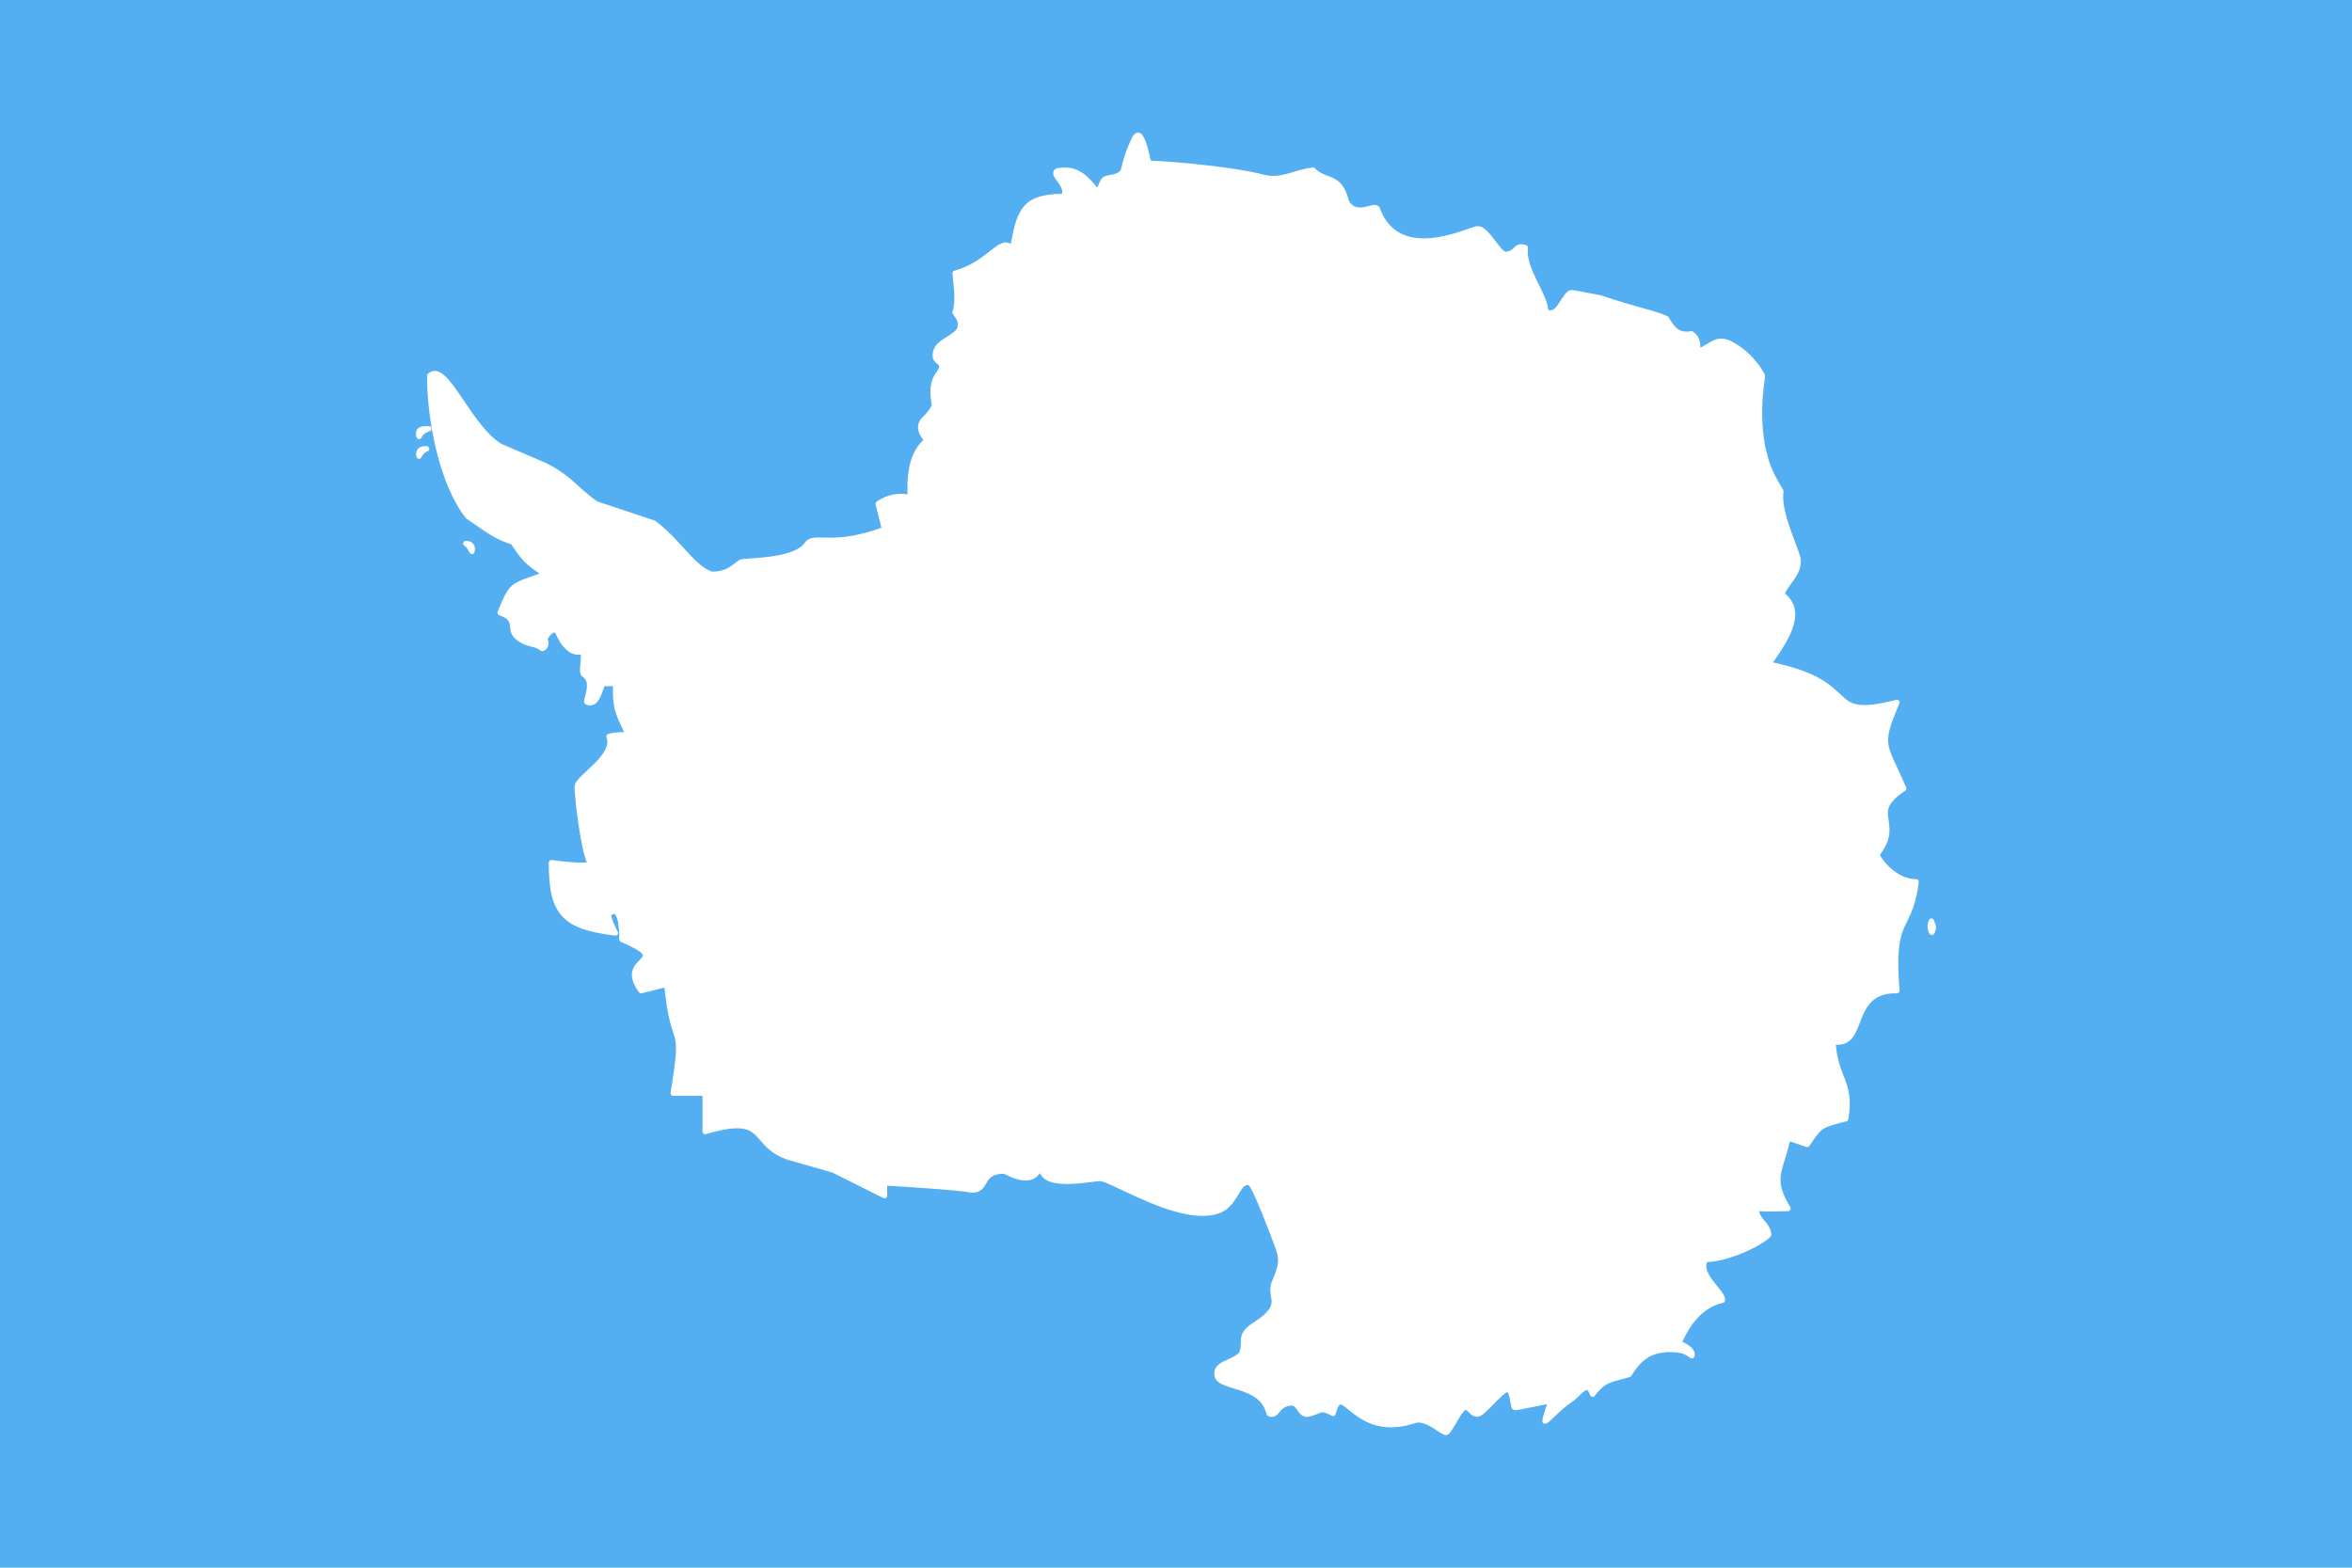 <svg width="180" height="120" viewBox="0 0 180 120" fill="none" xmlns="http://www.w3.org/2000/svg">
<path d="M0 0H180V120H0V0Z" fill="#54AEF2"/>
<path fill-rule="evenodd" clip-rule="evenodd" d="M86.84 10.252C86.919 10.183 87.037 10.135 87.149 10.154C87.319 10.183 87.413 10.304 87.493 10.436C87.574 10.568 87.643 10.733 87.712 10.931C87.836 11.289 87.956 11.775 88.08 12.297C90.216 12.385 94.704 12.824 96.681 13.365L96.678 13.364C97.372 13.545 97.938 13.457 98.53 13.297C98.689 13.255 98.849 13.206 99.013 13.157C99.459 13.023 99.93 12.88 100.469 12.822C100.498 12.819 100.529 12.822 100.557 12.832C100.585 12.842 100.61 12.858 100.632 12.879C100.974 13.221 101.301 13.344 101.635 13.47C101.771 13.521 101.908 13.573 102.048 13.639C102.289 13.755 102.531 13.923 102.738 14.207C102.937 14.481 103.103 14.866 103.243 15.406C103.413 15.663 103.591 15.783 103.777 15.841C103.967 15.899 104.174 15.89 104.383 15.854C104.5 15.834 104.615 15.804 104.727 15.776C104.815 15.754 104.901 15.732 104.984 15.715C105.078 15.697 105.169 15.683 105.266 15.693C105.364 15.702 105.479 15.747 105.552 15.84C105.565 15.857 105.575 15.875 105.582 15.895C105.977 16.984 106.594 17.59 107.313 17.92C108.033 18.25 108.868 18.296 109.68 18.205C110.491 18.114 111.276 17.886 111.884 17.683C112.067 17.622 112.234 17.564 112.382 17.512C112.48 17.478 112.57 17.446 112.651 17.419C112.752 17.384 112.838 17.357 112.912 17.337L112.917 17.336C112.983 17.319 113.035 17.306 113.119 17.316C113.384 17.324 113.602 17.485 113.805 17.684C114.012 17.887 114.21 18.144 114.402 18.394L114.441 18.446C114.618 18.678 114.788 18.901 114.937 19.058C115.096 19.225 115.226 19.281 115.248 19.281C115.605 19.218 115.722 19.102 115.857 18.968C115.873 18.952 115.889 18.936 115.906 18.92C115.988 18.842 116.094 18.75 116.246 18.712C116.399 18.674 116.573 18.692 116.794 18.761C116.838 18.775 116.877 18.804 116.902 18.844C116.927 18.883 116.938 18.93 116.932 18.977C116.835 19.749 117.204 20.636 117.622 21.492C117.675 21.601 117.729 21.709 117.782 21.816C118.119 22.493 118.439 23.135 118.49 23.73C118.585 23.765 118.77 23.807 119.017 23.577C119.148 23.454 119.304 23.213 119.462 22.968C119.498 22.913 119.535 22.856 119.571 22.802C119.667 22.655 119.764 22.515 119.874 22.404C119.984 22.292 120.121 22.189 120.302 22.2C120.307 22.2 120.312 22.201 120.318 22.201C120.817 22.273 121.144 22.34 121.52 22.417C121.797 22.473 122.101 22.535 122.518 22.608C122.524 22.609 122.531 22.61 122.537 22.612C122.541 22.613 122.545 22.614 122.549 22.616C123.84 23.057 124.821 23.33 125.612 23.55C126.443 23.781 127.063 23.954 127.612 24.201C127.652 24.219 127.685 24.25 127.706 24.288C127.94 24.716 128.162 25.02 128.417 25.192C128.671 25.364 128.964 25.428 129.417 25.352C129.467 25.343 129.519 25.355 129.561 25.383C130.016 25.689 130.105 26.101 130.12 26.371C130.121 26.389 130.121 26.406 130.122 26.422C130.127 26.519 130.131 26.586 130.137 26.618C130.309 26.527 130.463 26.434 130.608 26.346C130.817 26.22 131.008 26.105 131.208 26.022C131.573 25.872 131.991 25.866 132.515 26.128C133.544 26.642 134.542 27.641 135.057 28.669C135.071 28.697 135.078 28.728 135.078 28.759C135.078 28.884 135.057 29.043 135.029 29.255C135.022 29.307 135.015 29.362 135.007 29.42C134.969 29.718 134.924 30.096 134.893 30.55C134.833 31.456 134.833 32.664 135.075 34.115C135.099 34.212 135.122 34.307 135.144 34.4C135.35 35.253 135.529 35.993 136.465 37.487C136.491 37.528 136.501 37.577 136.493 37.625C136.365 38.412 136.678 39.558 137.042 40.584C137.148 40.885 137.258 41.176 137.36 41.447C137.432 41.639 137.501 41.821 137.562 41.99C137.71 42.397 137.821 42.708 137.821 42.964C137.821 43.508 137.598 43.928 137.333 44.312C137.272 44.401 137.208 44.49 137.144 44.58C136.958 44.841 136.766 45.109 136.601 45.412C137.022 45.779 137.283 46.202 137.358 46.655C137.443 47.163 137.341 47.688 137.149 48.199C136.834 49.039 136.286 49.837 135.83 50.501C135.782 50.571 135.736 50.638 135.69 50.705C137.356 51.064 138.499 51.496 139.276 51.939C140 52.353 140.446 52.772 140.809 53.113C140.861 53.161 140.91 53.208 140.959 53.253C141.351 53.615 141.65 53.853 142.224 53.938C142.798 54.023 143.667 53.939 145.127 53.574C145.163 53.565 145.201 53.566 145.237 53.578C145.272 53.589 145.304 53.61 145.328 53.639C145.352 53.667 145.368 53.701 145.373 53.738C145.379 53.775 145.374 53.813 145.359 53.847C144.626 55.557 144.409 56.3 144.53 57.03C144.608 57.502 144.84 58.001 145.195 58.761C145.389 59.176 145.619 59.669 145.88 60.279C145.899 60.322 145.901 60.37 145.888 60.414C145.875 60.459 145.846 60.498 145.807 60.524C145.088 61.003 144.747 61.387 144.596 61.709C144.444 62.031 144.463 62.309 144.515 62.649C144.52 62.684 144.526 62.721 144.532 62.758C144.636 63.41 144.77 64.258 143.875 65.421C143.876 65.423 143.876 65.424 143.876 65.425C143.877 65.426 143.877 65.427 143.878 65.431C143.898 65.481 143.94 65.563 144.001 65.659C144.123 65.85 144.32 66.102 144.575 66.347C145.084 66.838 145.815 67.298 146.647 67.298C146.675 67.298 146.703 67.304 146.729 67.316C146.755 67.328 146.778 67.345 146.796 67.366C146.815 67.387 146.829 67.412 146.838 67.439C146.846 67.466 146.849 67.495 146.845 67.523C146.648 69.1 146.284 69.847 145.964 70.502C145.881 70.673 145.801 70.838 145.727 71.01C145.371 71.84 145.131 72.891 145.375 75.818C145.377 75.846 145.374 75.874 145.365 75.901C145.355 75.927 145.341 75.951 145.321 75.972C145.302 75.992 145.279 76.008 145.253 76.019C145.227 76.03 145.2 76.035 145.172 76.035C144.244 76.016 143.681 76.263 143.282 76.63C142.882 76.996 142.644 77.502 142.438 78.019C142.402 78.111 142.367 78.202 142.332 78.293C142.169 78.719 142.009 79.134 141.75 79.459C141.477 79.801 141.058 80.003 140.497 79.972C140.586 81.039 140.845 81.71 141.094 82.352C141.129 82.441 141.163 82.529 141.196 82.618C141.49 83.396 141.708 84.229 141.45 85.677C141.443 85.715 141.425 85.751 141.399 85.779C141.373 85.807 141.339 85.827 141.301 85.836C140.321 86.082 139.85 86.205 139.525 86.422C139.2 86.639 138.967 86.979 138.477 87.715C138.452 87.751 138.417 87.779 138.375 87.793C138.334 87.807 138.289 87.808 138.247 87.794L136.977 87.37C136.853 87.923 136.71 88.383 136.584 88.785C136.46 89.182 136.354 89.523 136.301 89.843C136.185 90.536 136.288 91.201 137.011 92.405C137.029 92.434 137.038 92.469 137.039 92.503C137.04 92.538 137.031 92.573 137.015 92.603C136.998 92.634 136.974 92.659 136.944 92.678C136.915 92.696 136.881 92.706 136.846 92.707C136.846 92.707 136.369 92.723 135.823 92.73C135.375 92.737 134.958 92.729 134.627 92.71C134.67 92.942 134.78 93.13 134.961 93.341C134.973 93.356 134.986 93.371 135 93.387C135.223 93.648 135.492 93.96 135.566 94.438C135.57 94.463 135.569 94.487 135.564 94.512C135.535 94.645 135.469 94.703 135.385 94.775C135.376 94.784 135.365 94.792 135.355 94.802C135.258 94.888 135.131 94.981 134.977 95.083C134.667 95.286 134.248 95.518 133.764 95.741C132.84 96.166 131.688 96.551 130.625 96.614C130.557 96.828 130.563 97.041 130.647 97.272C130.745 97.54 130.931 97.82 131.136 98.089C131.226 98.206 131.319 98.32 131.41 98.432C131.527 98.576 131.641 98.716 131.738 98.85C131.91 99.087 132.063 99.311 132.009 99.581C132.001 99.62 131.982 99.656 131.954 99.683C131.926 99.711 131.89 99.73 131.851 99.738C129.891 100.117 128.927 102.307 128.76 102.717C128.777 102.725 128.794 102.732 128.81 102.739C128.905 102.78 129.007 102.824 129.18 102.94C129.326 103.039 129.471 103.155 129.577 103.303C129.683 103.452 129.748 103.661 129.67 103.86C129.659 103.888 129.641 103.914 129.619 103.934C129.596 103.955 129.569 103.97 129.539 103.978C129.51 103.987 129.479 103.989 129.449 103.983C129.419 103.978 129.39 103.966 129.366 103.948C129.064 103.727 128.852 103.622 128.591 103.564C128.333 103.506 128.013 103.497 127.532 103.496C127.443 103.516 127.349 103.53 127.248 103.544C127.014 103.578 126.744 103.616 126.432 103.752C125.968 103.954 125.419 104.363 124.863 105.302C124.838 105.343 124.799 105.374 124.753 105.389C124.449 105.49 124.186 105.558 123.95 105.619C123.686 105.687 123.458 105.746 123.249 105.831C122.854 105.991 122.507 106.235 122.045 106.847C122.023 106.876 121.994 106.899 121.96 106.912C121.926 106.926 121.89 106.93 121.854 106.924C121.818 106.919 121.785 106.903 121.757 106.88C121.729 106.857 121.708 106.827 121.696 106.793C121.599 106.516 121.502 106.43 121.464 106.416C121.426 106.401 121.361 106.413 121.234 106.503C121.132 106.576 121.014 106.689 120.883 106.816C120.69 107.002 120.467 107.217 120.218 107.373C119.876 107.589 119.442 107.99 119.084 108.332C119.05 108.363 119.018 108.395 118.986 108.425C118.846 108.559 118.72 108.679 118.613 108.773C118.548 108.83 118.491 108.877 118.436 108.914C118.408 108.933 118.381 108.949 118.345 108.964L118.341 108.965C118.304 108.98 118.251 109.001 118.167 108.97C118.125 108.955 118.09 108.927 118.067 108.89C118.043 108.852 118.032 108.808 118.036 108.764C118.057 108.534 118.174 108.165 118.286 107.813C118.328 107.683 118.346 107.63 118.369 107.563C118.377 107.539 118.386 107.514 118.397 107.482L116.283 107.905C116.279 107.906 116.275 107.907 116.271 107.907C116.268 107.908 116.266 107.908 116.263 107.908C116.263 107.908 116.236 107.911 116.184 107.916C116.133 107.921 116.058 107.929 115.962 107.939H115.961C115.888 107.946 115.812 107.91 115.772 107.873C115.733 107.837 115.714 107.802 115.698 107.77C115.668 107.704 115.652 107.641 115.636 107.568C115.617 107.484 115.6 107.39 115.583 107.292C115.571 107.221 115.558 107.148 115.544 107.076C115.511 106.906 115.467 106.741 115.42 106.645C115.396 106.598 115.372 106.57 115.362 106.562C115.352 106.554 115.365 106.559 115.358 106.559C115.356 106.56 115.173 106.652 114.984 106.819C114.796 106.986 114.574 107.211 114.35 107.439L114.325 107.465C114.11 107.685 113.895 107.905 113.698 108.08C113.686 108.091 113.674 108.102 113.661 108.113C113.476 108.28 113.327 108.413 113.113 108.439C112.954 108.459 112.807 108.414 112.696 108.348C112.586 108.283 112.504 108.201 112.433 108.13L112.431 108.127C112.359 108.055 112.297 107.995 112.248 107.962C112.2 107.931 112.176 107.923 112.133 107.928C112.14 107.927 112.139 107.928 112.131 107.932C112.122 107.938 112.101 107.95 112.077 107.973C112.034 108.014 111.977 108.081 111.916 108.164C111.794 108.331 111.655 108.56 111.52 108.792C111.494 108.837 111.468 108.881 111.442 108.925C111.333 109.112 111.227 109.294 111.129 109.445C111.068 109.538 111.01 109.618 110.951 109.686C110.946 109.691 110.941 109.697 110.937 109.702C110.883 109.764 110.832 109.823 110.711 109.844C110.601 109.863 110.53 109.831 110.458 109.798L110.454 109.796C110.38 109.762 110.306 109.718 110.224 109.667C110.156 109.624 110.084 109.576 110.007 109.525C109.9 109.454 109.786 109.378 109.666 109.304C109.253 109.051 108.78 108.838 108.402 108.902C105.946 109.755 104.447 108.886 103.543 108.179C103.43 108.091 103.327 108.006 103.231 107.927C103.134 107.848 103.046 107.776 102.966 107.714C102.807 107.593 102.679 107.524 102.616 107.512L102.607 107.51C102.552 107.5 102.543 107.498 102.473 107.592C102.4 107.691 102.307 107.906 102.216 108.251C102.208 108.28 102.194 108.307 102.175 108.33C102.155 108.353 102.131 108.371 102.103 108.383C102.075 108.395 102.045 108.401 102.015 108.4C101.985 108.399 101.956 108.391 101.929 108.377C101.681 108.245 101.511 108.169 101.393 108.134C101.274 108.099 101.214 108.099 101.138 108.115C101.08 108.127 101.009 108.157 100.914 108.196C100.759 108.26 100.541 108.35 100.21 108.437L100.209 108.437C99.997 108.492 99.793 108.444 99.648 108.345C99.504 108.246 99.408 108.114 99.32 107.993C99.312 107.981 99.304 107.97 99.296 107.959C99.219 107.851 99.148 107.752 99.08 107.688C99.006 107.618 98.953 107.59 98.866 107.593C98.346 107.607 98.145 107.831 97.941 108.064C97.925 108.082 97.909 108.101 97.893 108.119C97.808 108.219 97.722 108.319 97.594 108.391C97.442 108.477 97.225 108.48 97.027 108.377C97.001 108.364 96.978 108.345 96.96 108.322C96.943 108.299 96.93 108.272 96.924 108.244C96.804 107.713 96.54 107.353 96.197 107.076C95.853 106.799 95.423 106.612 94.989 106.462C94.804 106.398 94.619 106.341 94.44 106.286C94.196 106.212 93.963 106.14 93.753 106.058C93.389 105.916 93.066 105.735 92.959 105.393C92.958 105.389 92.957 105.385 92.956 105.381C92.882 105.077 92.953 104.802 93.11 104.607C93.267 104.412 93.486 104.286 93.715 104.175C93.807 104.13 93.902 104.086 93.995 104.043C94.35 103.878 94.687 103.722 94.852 103.518C94.953 103.246 94.954 103.03 94.956 102.809C94.957 102.681 94.957 102.552 94.977 102.409C95.006 102.21 95.087 101.995 95.266 101.782C95.443 101.572 95.71 101.358 96.12 101.113C96.634 100.765 96.934 100.477 97.102 100.239C97.27 100.001 97.313 99.817 97.316 99.626C97.317 99.504 97.296 99.374 97.272 99.234C97.223 98.937 97.165 98.594 97.308 98.181C97.309 98.177 97.311 98.172 97.313 98.168C97.641 97.4 97.794 96.943 97.807 96.528C97.821 96.114 97.697 95.71 97.424 95.034C97.423 95.033 97.422 95.031 97.422 95.029C97.422 95.029 97.013 93.928 96.564 92.829C96.34 92.279 96.105 91.729 95.91 91.322C95.812 91.119 95.723 90.951 95.655 90.842C95.623 90.791 95.597 90.756 95.58 90.738C95.404 90.692 95.317 90.726 95.194 90.839C95.067 90.955 94.932 91.17 94.781 91.423L94.772 91.439C94.47 91.942 94.079 92.595 93.294 92.879C93.293 92.88 93.291 92.881 93.29 92.881C91.718 93.405 89.657 92.751 87.864 92.002C87.141 91.7 86.461 91.379 85.88 91.104C85.741 91.038 85.608 90.975 85.481 90.916C85.152 90.761 84.865 90.631 84.639 90.541C84.413 90.452 84.236 90.409 84.186 90.409C84.061 90.412 83.818 90.442 83.516 90.479C83.397 90.494 83.268 90.51 83.134 90.526C82.657 90.582 82.098 90.636 81.561 90.629C81.023 90.622 80.507 90.559 80.106 90.348C79.876 90.227 79.697 90.037 79.586 89.801C79.444 89.998 79.28 90.153 79.091 90.24C78.757 90.392 78.392 90.383 78.06 90.316C77.728 90.25 77.421 90.124 77.189 90.016C77.092 89.971 77.008 89.93 76.942 89.897C76.93 89.891 76.918 89.885 76.906 89.879C76.875 89.864 76.852 89.853 76.835 89.845C76.389 89.849 76.113 89.933 75.929 90.048C75.741 90.165 75.632 90.318 75.527 90.495C75.507 90.529 75.487 90.563 75.467 90.598C75.381 90.748 75.29 90.908 75.142 91.043C74.96 91.211 74.689 91.314 74.323 91.297C74.304 91.296 74.286 91.293 74.269 91.287C74.234 91.275 74.068 91.243 73.85 91.215C73.631 91.187 73.348 91.157 73.024 91.127C72.377 91.066 71.567 91.003 70.776 90.947C69.349 90.845 68.161 90.775 67.917 90.761L67.896 90.759V91.527C67.896 91.561 67.887 91.595 67.871 91.624C67.854 91.654 67.83 91.679 67.801 91.697C67.772 91.715 67.739 91.725 67.705 91.727C67.671 91.728 67.637 91.721 67.607 91.706L63.7 89.752L60.286 88.777C60.283 88.776 60.28 88.775 60.277 88.774C59.137 88.394 58.609 87.784 58.179 87.287C58.033 87.118 57.899 86.962 57.755 86.833C57.472 86.578 57.163 86.406 56.604 86.371C56.046 86.335 55.237 86.451 54.023 86.815C53.993 86.824 53.962 86.826 53.931 86.82C53.901 86.815 53.871 86.802 53.846 86.784C53.822 86.765 53.801 86.741 53.787 86.713C53.773 86.685 53.766 86.654 53.766 86.623V83.881H51.514C51.485 83.881 51.457 83.875 51.43 83.863C51.404 83.85 51.381 83.833 51.362 83.811C51.343 83.788 51.329 83.762 51.322 83.734C51.314 83.706 51.312 83.677 51.317 83.648C51.562 82.18 51.683 81.264 51.721 80.643C51.758 80.021 51.715 79.701 51.628 79.382C51.595 79.261 51.555 79.139 51.51 79.001C51.324 78.43 51.051 77.596 50.853 75.593L49.111 76.029C49.072 76.039 49.032 76.037 48.995 76.023C48.958 76.01 48.925 75.986 48.901 75.954C48.39 75.263 48.285 74.722 48.403 74.3C48.504 73.937 48.746 73.689 48.934 73.498C48.964 73.467 48.993 73.437 49.02 73.409C49.116 73.307 49.178 73.221 49.195 73.171L49.196 73.169C49.212 73.12 49.218 73.104 49.156 73.021C49.031 72.853 48.554 72.537 47.513 72.096C47.476 72.08 47.445 72.054 47.423 72.02C47.401 71.986 47.39 71.947 47.391 71.907C47.391 71.907 47.408 71.184 47.301 70.606C47.247 70.316 47.147 70.068 47.07 69.992C47.031 69.954 47.02 69.951 46.981 69.956C46.947 69.96 46.867 70.004 46.774 70.081C46.776 70.104 46.778 70.134 46.791 70.184C46.822 70.308 46.887 70.483 46.959 70.654C47.105 70.996 47.278 71.329 47.278 71.329C47.295 71.361 47.303 71.397 47.301 71.434C47.298 71.47 47.286 71.505 47.265 71.535C47.245 71.565 47.216 71.589 47.183 71.604C47.149 71.619 47.112 71.624 47.076 71.62C45.1 71.373 43.821 71.003 43.031 70.147C42.241 69.292 41.997 68.005 41.997 66.027C41.997 65.999 42.003 65.97 42.015 65.944C42.027 65.918 42.044 65.895 42.066 65.876C42.087 65.858 42.113 65.844 42.14 65.835C42.168 65.827 42.197 65.825 42.225 65.829C42.225 65.829 43.029 65.944 43.792 66C44.173 66.029 44.547 66.042 44.786 66.022C44.841 66.018 44.864 66.012 44.89 66.005C44.898 66.003 44.906 66.001 44.915 65.999C44.79 65.741 44.691 65.38 44.586 64.892C44.466 64.328 44.351 63.648 44.254 62.982C44.157 62.315 44.077 61.662 44.029 61.152C44.004 60.898 43.988 60.679 43.98 60.511C43.977 60.426 43.976 60.355 43.977 60.294C43.977 60.287 43.978 60.28 43.978 60.273C43.978 60.235 43.979 60.204 43.989 60.164C43.99 60.02 44.058 59.903 44.141 59.788C44.231 59.662 44.35 59.534 44.489 59.397C44.618 59.27 44.763 59.136 44.915 58.995C45.092 58.831 45.279 58.658 45.459 58.479C45.794 58.145 46.106 57.787 46.292 57.438C46.477 57.089 46.539 56.767 46.416 56.445C46.407 56.42 46.402 56.394 46.403 56.367C46.404 56.341 46.41 56.315 46.421 56.291C46.432 56.266 46.447 56.245 46.467 56.227C46.486 56.209 46.509 56.195 46.534 56.186C46.779 56.096 47.141 56.067 47.47 56.045C47.588 56.038 47.634 56.036 47.694 56.035C47.715 56.035 47.739 56.034 47.769 56.033C46.988 54.461 46.908 54.123 46.904 52.511C46.868 52.514 46.83 52.517 46.792 52.519C46.726 52.523 46.661 52.527 46.612 52.532C46.515 52.543 46.401 52.53 46.284 52.511C46.269 52.535 46.25 52.57 46.225 52.631C46.202 52.69 46.177 52.759 46.15 52.835C46.107 52.953 46.059 53.087 46.002 53.22C45.908 53.44 45.794 53.663 45.608 53.824C45.422 53.984 45.136 54.053 44.85 53.939C44.819 53.926 44.792 53.907 44.771 53.881C44.69 53.783 44.699 53.697 44.707 53.624C44.707 53.62 44.708 53.616 44.708 53.612C44.716 53.536 44.734 53.461 44.755 53.376C44.765 53.338 44.775 53.298 44.786 53.257C44.822 53.117 44.862 52.963 44.889 52.806C44.923 52.603 44.933 52.399 44.893 52.229C44.852 52.058 44.772 51.921 44.594 51.807L44.593 51.806C44.429 51.699 44.402 51.524 44.392 51.362C44.382 51.2 44.397 51.021 44.416 50.836C44.446 50.545 44.455 50.296 44.447 50.094C44.305 50.116 44.133 50.131 43.929 50.072C43.482 49.943 42.956 49.518 42.524 48.494C42.46 48.412 42.44 48.413 42.396 48.421C42.35 48.43 42.264 48.481 42.182 48.561C42.045 48.694 41.955 48.849 41.923 48.904C41.921 48.908 41.919 48.911 41.917 48.913C41.921 48.923 41.924 48.933 41.928 48.943C41.948 49 41.969 49.062 41.973 49.191C41.977 49.3 41.965 49.425 41.905 49.547C41.846 49.669 41.729 49.781 41.573 49.835C41.542 49.845 41.51 49.848 41.478 49.843C41.446 49.839 41.416 49.826 41.389 49.807C41.135 49.62 40.922 49.566 40.662 49.5C40.635 49.493 40.607 49.486 40.578 49.479C40.278 49.401 39.921 49.287 39.498 48.952C39.269 48.77 39.15 48.558 39.096 48.361C39.059 48.226 39.047 48.101 39.037 47.989C39.032 47.937 39.027 47.888 39.021 47.842C38.999 47.696 38.967 47.587 38.863 47.468C38.758 47.35 38.567 47.219 38.207 47.092C38.182 47.083 38.159 47.069 38.139 47.05C38.119 47.032 38.103 47.01 38.092 46.985C38.081 46.961 38.075 46.934 38.074 46.907C38.073 46.88 38.078 46.854 38.088 46.829C38.58 45.598 38.84 45.061 39.322 44.717C39.635 44.494 40.04 44.35 40.611 44.147C40.816 44.074 41.041 43.994 41.291 43.9C40.243 43.19 39.957 42.915 39.129 41.673C37.995 41.287 37.42 40.889 36.526 40.27C36.284 40.102 36.018 39.918 35.711 39.714C35.694 39.702 35.679 39.688 35.666 39.672C33.644 37.144 32.68 32.23 32.68 28.759C32.68 28.732 32.686 28.704 32.697 28.679C32.708 28.654 32.724 28.631 32.744 28.612C32.934 28.436 33.177 28.362 33.404 28.404C33.631 28.446 33.835 28.58 34.036 28.762C34.438 29.126 34.844 29.705 35.289 30.361C35.346 30.445 35.403 30.53 35.462 30.617C36.311 31.875 37.292 33.327 38.372 33.977L41.785 35.441C41.789 35.442 41.792 35.444 41.796 35.445C42.795 35.945 43.428 36.451 43.985 36.946C44.094 37.043 44.201 37.14 44.307 37.236C44.736 37.625 45.156 38.006 45.723 38.387L50.106 39.848C50.127 39.855 50.146 39.865 50.163 39.878C51.04 40.536 51.721 41.285 52.327 41.953C52.413 42.048 52.498 42.141 52.581 42.232C53.241 42.952 53.828 43.524 54.487 43.756C55.222 43.749 55.641 43.548 55.954 43.331C56.05 43.263 56.137 43.194 56.22 43.128C56.274 43.084 56.326 43.042 56.38 43.002C56.515 42.901 56.661 42.808 56.846 42.787C56.85 42.787 56.854 42.786 56.858 42.786C58.292 42.713 59.37 42.582 60.145 42.37C60.919 42.157 61.379 41.868 61.63 41.49C61.634 41.483 61.639 41.477 61.644 41.471C61.831 41.249 62.102 41.169 62.399 41.149C62.581 41.137 62.783 41.143 63.014 41.149C63.161 41.153 63.32 41.157 63.494 41.157C64.363 41.159 65.618 41.062 67.457 40.396L67.012 38.615C67.003 38.578 67.004 38.54 67.016 38.504C67.028 38.468 67.05 38.436 67.079 38.412C67.079 38.412 68.08 37.608 69.454 37.841C69.437 37.367 69.425 36.683 69.555 35.928C69.695 35.114 70.012 34.269 70.665 33.683C70.339 33.271 70.224 32.88 70.263 32.593C70.307 32.266 70.489 32.059 70.489 32.059C70.493 32.055 70.496 32.051 70.5 32.048C70.5 32.048 70.69 31.865 70.89 31.635C71.087 31.409 71.28 31.118 71.31 31.008C71.022 29.416 71.396 28.883 71.657 28.511C71.744 28.387 71.818 28.281 71.852 28.16C71.885 28.038 71.87 28.008 71.846 27.97C71.824 27.934 71.768 27.886 71.689 27.819L71.676 27.808C71.589 27.735 71.479 27.632 71.418 27.472C71.358 27.312 71.354 27.112 71.421 26.866C71.564 26.335 72.038 26.041 72.45 25.787C72.861 25.533 73.203 25.308 73.267 25.061C73.348 24.757 73.269 24.557 73.163 24.38C73.126 24.318 73.085 24.261 73.046 24.206C73.029 24.183 73.012 24.16 72.996 24.137C72.989 24.127 72.982 24.116 72.974 24.106C72.924 24.037 72.866 23.959 72.894 23.816C72.897 23.802 72.902 23.788 72.908 23.774C73.029 23.502 73.055 22.933 73.023 22.373C73.003 22.027 72.967 21.684 72.936 21.394C72.917 21.214 72.9 21.054 72.891 20.928C72.888 20.881 72.9 20.835 72.928 20.797C72.955 20.759 72.994 20.732 73.039 20.72C74.26 20.393 75.085 19.749 75.734 19.242C75.763 19.22 75.79 19.198 75.818 19.177L75.818 19.177C76.149 18.919 76.431 18.699 76.732 18.595C76.938 18.523 77.156 18.561 77.364 18.655C77.594 17.34 77.836 16.376 78.397 15.753C78.977 15.109 79.875 14.855 81.27 14.836C81.303 14.706 81.301 14.581 81.254 14.448C81.194 14.279 81.078 14.102 80.957 13.936C80.934 13.904 80.911 13.873 80.888 13.843C80.79 13.711 80.697 13.586 80.64 13.444C80.605 13.356 80.581 13.25 80.616 13.138C80.651 13.026 80.743 12.94 80.847 12.888C80.867 12.878 80.889 12.871 80.912 12.869C81.412 12.806 81.891 12.787 82.389 12.991C82.884 13.194 83.382 13.608 83.962 14.355C83.966 14.35 83.969 14.345 83.972 14.341C83.987 14.317 84.003 14.293 84.031 14.229C84.045 14.197 84.059 14.162 84.074 14.127C84.114 14.033 84.157 13.929 84.21 13.831C84.282 13.695 84.371 13.55 84.551 13.49C84.667 13.452 84.8 13.426 84.937 13.4C85.07 13.374 85.207 13.348 85.333 13.308C85.46 13.268 85.572 13.217 85.65 13.155C85.729 13.094 85.776 13.029 85.798 12.931V12.93C85.937 12.329 86.143 11.525 86.642 10.526L86.644 10.523C86.702 10.41 86.761 10.322 86.84 10.252ZM46.184 52.505C46.183 52.505 46.183 52.505 46.182 52.505L46.183 52.505C46.183 52.506 46.184 52.505 46.185 52.505L46.184 52.505Z" fill="white"/>
<path d="M32.674 32.621C32.722 32.621 32.768 32.622 32.811 32.62C32.846 32.619 32.88 32.627 32.911 32.642C32.942 32.658 32.968 32.682 32.986 32.711C33.005 32.74 33.016 32.774 33.018 32.809C33.02 32.843 33.013 32.878 32.998 32.909C32.96 32.985 32.93 32.995 32.911 33.001C32.907 33.002 32.903 33.003 32.9 33.005C32.884 33.013 32.873 33.017 32.863 33.021L32.861 33.022C32.846 33.027 32.833 33.031 32.819 33.036C32.811 33.038 32.803 33.041 32.795 33.044C32.747 33.061 32.688 33.083 32.623 33.117C32.494 33.186 32.349 33.297 32.248 33.505C32.23 33.542 32.201 33.572 32.165 33.592C32.129 33.612 32.088 33.62 32.048 33.616C32.007 33.612 31.969 33.596 31.938 33.569C31.907 33.542 31.884 33.507 31.874 33.467C31.826 33.28 31.818 33.122 31.867 32.982C31.916 32.842 32.033 32.74 32.148 32.693C32.327 32.619 32.511 32.62 32.674 32.621Z" fill="white"/>
<path d="M32.058 34.29C32.224 34.166 32.408 34.151 32.53 34.148C32.611 34.147 32.673 34.154 32.673 34.154C32.705 34.157 32.735 34.169 32.762 34.187C32.789 34.204 32.81 34.228 32.826 34.257C32.841 34.285 32.849 34.316 32.85 34.348C32.851 34.38 32.843 34.412 32.829 34.441C32.802 34.497 32.773 34.514 32.755 34.524C32.753 34.526 32.751 34.527 32.75 34.528C32.732 34.538 32.722 34.543 32.712 34.547L32.712 34.548C32.7 34.553 32.69 34.557 32.681 34.56C32.675 34.563 32.67 34.565 32.664 34.567C32.633 34.58 32.598 34.596 32.556 34.625C32.47 34.681 32.356 34.783 32.248 35.007C32.23 35.043 32.201 35.074 32.165 35.094C32.129 35.114 32.088 35.122 32.048 35.118C32.007 35.114 31.969 35.097 31.938 35.071C31.907 35.044 31.884 35.008 31.874 34.969C31.798 34.672 31.892 34.414 32.058 34.29Z" fill="white"/>
<path d="M35.538 41.432C35.565 41.414 35.597 41.404 35.63 41.402C35.63 41.402 35.833 41.379 36.035 41.482C36.137 41.533 36.244 41.626 36.301 41.763C36.358 41.901 36.362 42.069 36.313 42.263C36.303 42.303 36.281 42.339 36.249 42.365C36.218 42.392 36.18 42.408 36.139 42.412C36.099 42.417 36.058 42.408 36.022 42.388C35.986 42.368 35.957 42.338 35.939 42.301C35.825 42.065 35.724 41.94 35.654 41.871C35.62 41.836 35.593 41.816 35.572 41.799C35.568 41.796 35.564 41.794 35.56 41.791C35.553 41.786 35.546 41.781 35.537 41.774C35.535 41.772 35.532 41.77 35.529 41.769C35.515 41.761 35.495 41.749 35.466 41.691C35.451 41.662 35.444 41.629 35.444 41.596C35.445 41.563 35.454 41.531 35.47 41.502C35.487 41.474 35.51 41.45 35.538 41.432Z" fill="white"/>
<path d="M147.71 70.33C147.746 70.308 147.787 70.299 147.829 70.303C147.87 70.306 147.91 70.323 147.941 70.35C147.973 70.377 147.995 70.413 148.005 70.454C148.017 70.501 148.038 70.55 148.061 70.604C148.09 70.674 148.124 70.754 148.147 70.852C148.189 71.026 148.163 71.254 148.008 71.487C147.989 71.515 147.964 71.537 147.935 71.553C147.906 71.568 147.873 71.576 147.84 71.576C147.807 71.576 147.774 71.567 147.745 71.551C147.716 71.535 147.691 71.512 147.673 71.484C147.485 71.192 147.462 70.796 147.628 70.421C147.645 70.383 147.674 70.351 147.71 70.33Z" fill="white"/>
</svg>

